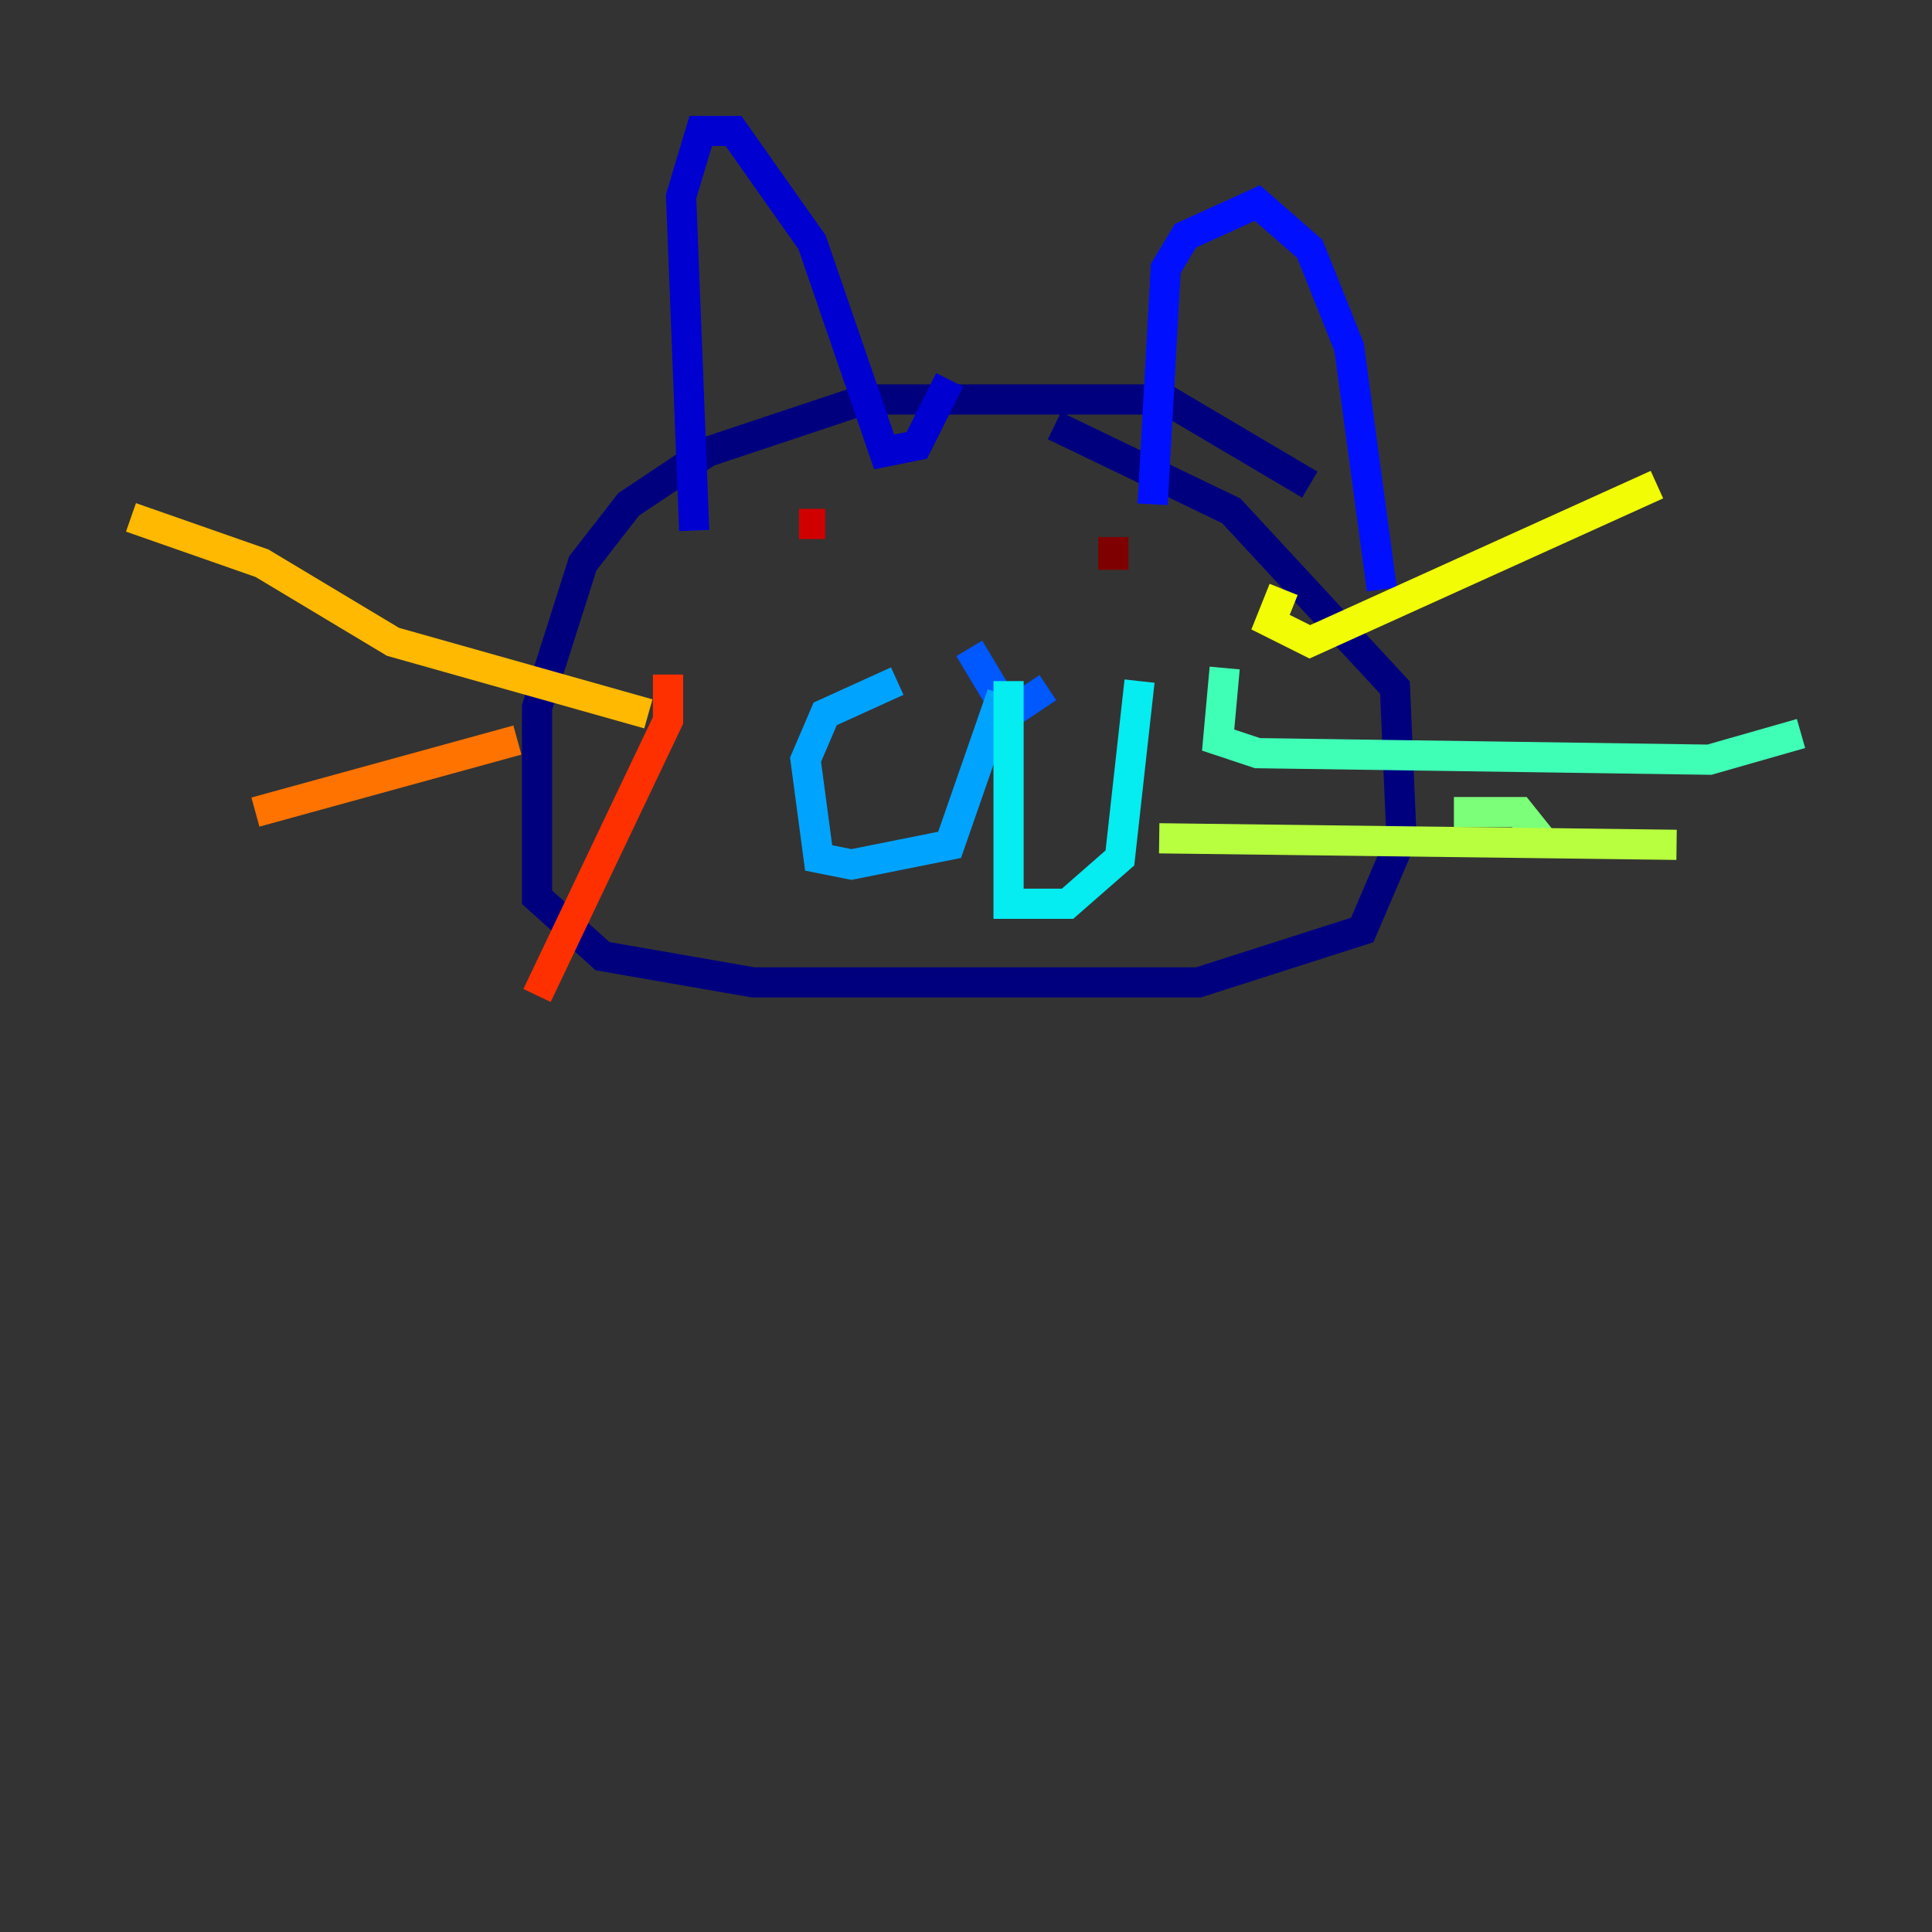 <?xml version="1.0" encoding="utf-8" ?>
<svg baseProfile="tiny" height="128" version="1.2" viewBox="0,0,128,128" width="128" xmlns="http://www.w3.org/2000/svg" xmlns:ev="http://www.w3.org/2001/xml-events" xmlns:xlink="http://www.w3.org/1999/xlink"><rect x="0" y="0" width="128" height="128" fill="#333333" stroke="none"/><defs /><polyline fill="none" points="86.78,32.108 77.234,26.468 57.275,26.468 46.861,29.939 41.654,33.41 38.617,37.315 35.58,46.861 35.58,59.444 39.919,63.349 49.898,65.085 79.403,65.085 90.251,61.614 92.854,55.539 92.42,45.559 81.573,33.844 69.858,28.203" stroke="#00007f" stroke-width="2" /><polyline fill="none" points="45.993,35.146 45.125,13.017 46.427,8.678 48.597,8.678 53.803,16.054 58.576,29.939 60.746,29.505 62.915,25.166" stroke="#0000d1" stroke-width="2" /><polyline fill="none" points="76.366,33.41 77.234,17.79 78.536,15.62 83.308,13.451 86.78,16.488 89.383,22.997 91.552,39.051" stroke="#0010ff" stroke-width="2" /><polyline fill="none" points="64.217,42.956 66.82,47.295 69.424,45.559" stroke="#0058ff" stroke-width="2" /><polyline fill="none" points="66.386,45.993 62.915,55.973 56.407,57.275 54.237,56.841 53.37,50.332 54.671,47.295 59.444,45.125" stroke="#00a4ff" stroke-width="2" /><polyline fill="none" points="66.82,45.125 66.82,59.878 70.725,59.878 74.197,56.841 75.498,45.125" stroke="#05ecf1" stroke-width="2" /><polyline fill="none" points="81.139,44.258 80.705,49.031 83.308,49.898 113.248,50.332 119.322,48.597" stroke="#3fffb7" stroke-width="2" /><polyline fill="none" points="96.325,53.803 100.664,53.803 102.4,55.973" stroke="#7cff79" stroke-width="2" /><polyline fill="none" points="76.8,55.539 111.078,55.973" stroke="#b7ff3f" stroke-width="2" /><polyline fill="none" points="85.044,39.051 84.176,41.22 86.78,42.522 109.776,32.108" stroke="#f1fc05" stroke-width="2" /><polyline fill="none" points="42.956,47.295 26.034,42.522 17.356,37.315 8.678,34.278" stroke="#ffb900" stroke-width="2" /><polyline fill="none" points="34.278,49.031 16.922,53.803" stroke="#ff7300" stroke-width="2" /><polyline fill="none" points="44.258,44.691 44.258,47.729 35.58,65.953" stroke="#ff3000" stroke-width="2" /><polyline fill="none" points="52.936,34.712 54.671,34.712" stroke="#d10000" stroke-width="2" /><polyline fill="none" points="73.763,35.58 73.763,37.749" stroke="#7f0000" stroke-width="2" /></svg>